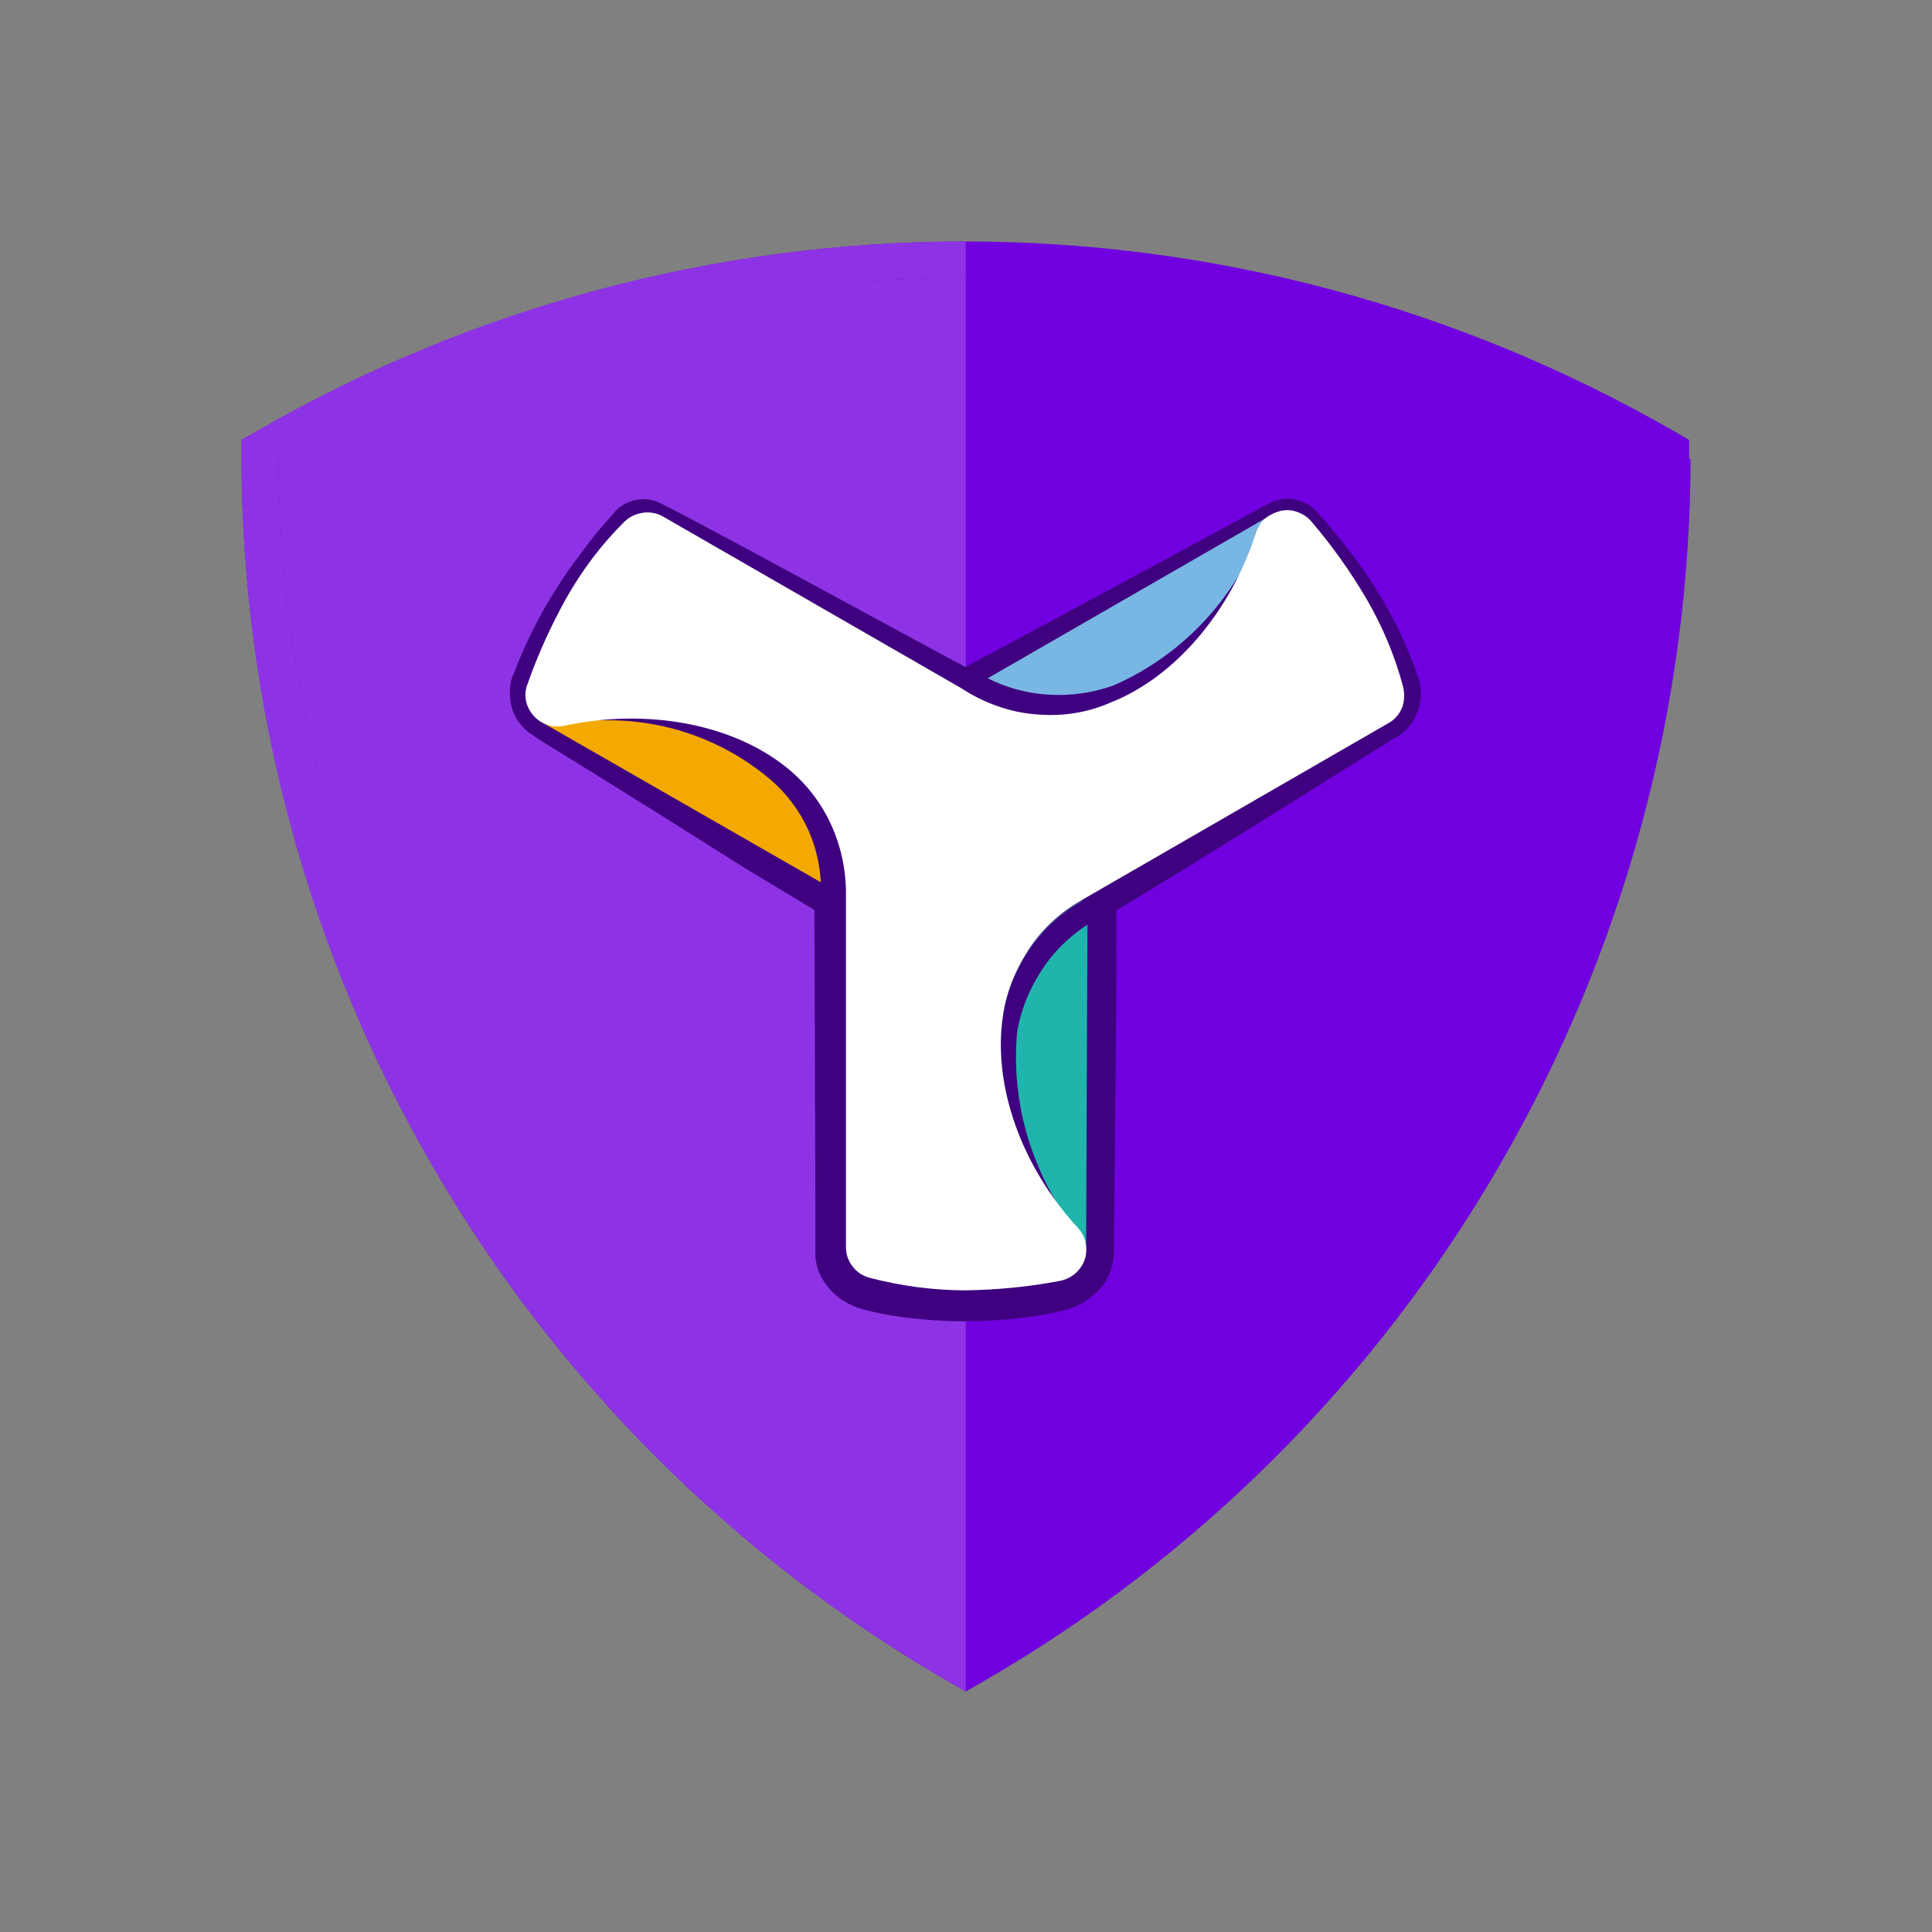 <svg width="24" height="24" viewBox="0 0 24 24" fill="none" xmlns="http://www.w3.org/2000/svg">
<rect x="0" y="0" width="24" height="24" fill="#808080" stroke="none"/>
<path d="M11.997 3.024C15.083 3.024 17.994 3.964 20.675 5.501L20.874 5.591L20.814 5.802C20.808 8.821 19.988 11.78 18.445 14.372C16.951 17.023 14.775 19.235 12.142 20.772L11.997 20.874L11.841 20.766C9.177 19.223 7.158 17.047 5.627 14.378C4.097 11.714 3.175 8.749 3.175 5.67L3.151 5.525L3.253 5.441C5.923 3.904 8.906 3.006 11.991 3.006" fill="#8D33E5"/>
<path d="M20.772 5.417C18.108 3.868 15.083 3.042 11.997 3.03V20.772L12.196 20.892C14.854 19.343 17.053 17.126 18.578 14.462C20.127 11.81 20.946 8.803 20.952 5.736V5.519L20.772 5.417Z" fill="#7000DF"/>
<path d="M20.983 5.7V5.465L20.784 5.35C18.108 3.814 15.077 3 11.991 3C8.906 3 5.875 3.814 3.205 5.35L3 5.465V5.7C3.012 8.785 3.826 11.81 5.368 14.474C6.911 17.144 9.129 19.355 11.799 20.898L11.997 21.013L12.196 20.898C14.866 19.361 17.084 17.144 18.626 14.48C20.175 11.81 20.995 8.785 21.001 5.7H20.983ZM11.985 20.121C6.809 17.096 3.494 11.684 3.458 5.688C6.067 4.223 9.002 3.452 11.997 3.452C14.992 3.452 17.927 4.223 20.537 5.688C20.506 11.696 17.186 17.096 11.997 20.115L11.985 20.121Z" fill="#7000DF"/>
<path d="M11.997 20.115C6.809 17.096 3.494 11.684 3.458 5.688C6.067 4.223 9.008 3.452 11.997 3.452V3C8.912 3 5.875 3.808 3.199 5.35L3 5.465V5.7C3.006 8.785 3.826 11.81 5.368 14.474C6.911 17.144 9.129 19.355 11.799 20.898L11.997 21.013V20.115Z" fill="#8D33E5"/>
<path d="M17.65 8.604C17.65 8.538 17.638 8.466 17.614 8.406C17.415 7.827 17.114 7.285 16.734 6.809C16.644 6.682 16.535 6.568 16.439 6.447L16.36 6.357C16.33 6.321 16.288 6.29 16.246 6.266C16.162 6.218 16.071 6.194 15.975 6.194C15.927 6.2 15.884 6.206 15.836 6.224C15.812 6.23 15.794 6.236 15.776 6.248C15.776 6.248 12.504 8.02 11.991 8.285C11.485 8.02 8.231 6.236 8.153 6.23C8.11 6.212 8.062 6.206 8.014 6.2C7.917 6.2 7.821 6.224 7.743 6.272C7.701 6.296 7.664 6.327 7.634 6.363L7.556 6.453C7.453 6.568 7.357 6.682 7.261 6.815C6.899 7.279 6.604 7.791 6.393 8.339C6.351 8.424 6.333 8.514 6.333 8.604C6.333 8.695 6.351 8.791 6.387 8.87C6.423 8.954 6.483 9.026 6.556 9.087C6.568 9.099 6.58 9.111 6.598 9.117L6.64 9.147L6.7 9.189L7.218 9.508L8.243 10.147L9.267 10.792L10.117 11.304L10.129 14.902V15.3V15.499C10.129 15.535 10.129 15.577 10.129 15.613C10.135 15.679 10.153 15.752 10.177 15.812C10.232 15.932 10.31 16.035 10.412 16.113C10.515 16.192 10.635 16.246 10.762 16.276C10.889 16.306 11.021 16.336 11.154 16.354C11.708 16.433 12.262 16.433 12.817 16.354C13.016 16.324 13.064 16.312 13.197 16.282C13.329 16.252 13.45 16.198 13.552 16.113C13.655 16.035 13.739 15.932 13.787 15.812C13.811 15.746 13.829 15.679 13.835 15.613C13.835 15.571 13.835 15.535 13.835 15.499C13.835 15.499 13.877 12.25 13.866 11.31L14.709 10.798L15.758 10.147L16.788 9.502L17.3 9.183C17.409 9.129 17.499 9.05 17.56 8.948C17.62 8.84 17.656 8.725 17.65 8.604Z" fill="#3F017F"/>
<path d="M10.509 11.099C10.509 10.798 10.443 10.497 10.31 10.22C10.177 9.948 9.984 9.707 9.749 9.52C9.075 8.984 8.026 8.791 7.007 9.008C6.941 9.02 6.754 8.906 6.688 8.894C6.688 8.894 6.67 8.882 6.706 8.912C6.742 8.942 6.736 8.972 6.742 8.978L10.503 11.136V11.099H10.509Z" fill="#F4A900"/>
<path d="M13.799 8.737C14.601 8.424 15.294 7.616 15.613 6.628C15.637 6.556 15.764 6.537 15.812 6.489C15.83 6.477 15.77 6.411 15.788 6.399L11.991 8.586L12.04 8.611C12.305 8.761 12.594 8.858 12.901 8.876C13.203 8.9 13.51 8.852 13.793 8.737H13.799Z" fill="#78B6E4"/>
<path d="M13.419 11.202C13.16 11.352 12.937 11.563 12.769 11.816C12.6 12.07 12.498 12.353 12.455 12.654C12.335 13.504 12.69 14.504 13.389 15.264C13.444 15.318 13.438 15.426 13.45 15.499C13.45 15.517 13.474 15.517 13.492 15.529L13.51 11.16L13.419 11.202Z" fill="#20B5AC"/>
<path d="M12.636 12.811C12.69 12.509 12.811 12.232 12.986 11.985C13.16 11.738 13.395 11.539 13.661 11.395L13.504 11.154L13.419 11.208C13.16 11.358 12.937 11.569 12.769 11.822C12.6 12.076 12.498 12.359 12.455 12.66C12.353 13.401 12.612 14.269 13.154 14.986C12.751 14.335 12.564 13.576 12.636 12.811Z" fill="#3F017F"/>
<path d="M13.835 8.514C13.552 8.616 13.245 8.653 12.944 8.623C12.642 8.592 12.353 8.49 12.094 8.327L11.955 8.58L12.04 8.635C12.299 8.785 12.594 8.876 12.895 8.894C13.197 8.918 13.498 8.87 13.775 8.755C14.571 8.394 15.209 7.761 15.577 6.965C15.577 6.953 15.523 6.887 15.469 7.007C15.107 7.676 14.534 8.207 13.835 8.514Z" fill="#3F017F"/>
<path d="M9.533 9.653C9.755 9.834 9.936 10.069 10.051 10.334C10.165 10.599 10.213 10.889 10.195 11.178L10.485 11.268L10.575 11.172C10.593 10.569 10.328 9.804 9.852 9.412C9.297 8.942 8.128 8.785 7.345 8.906C7.315 8.906 7.303 8.954 7.508 8.948C8.243 8.936 8.96 9.183 9.533 9.653Z" fill="#3F017F"/>
<path d="M11.997 16.029C11.594 16.029 11.19 15.975 10.798 15.872C10.714 15.848 10.641 15.8 10.593 15.734C10.539 15.667 10.509 15.583 10.509 15.499V11.099C10.509 10.798 10.443 10.497 10.316 10.226C10.189 9.954 9.997 9.713 9.762 9.527C9.087 8.99 8.038 8.797 7.02 9.014C6.971 9.026 6.917 9.026 6.863 9.02C6.809 9.014 6.76 8.99 6.718 8.966C6.628 8.912 6.562 8.821 6.537 8.719C6.519 8.641 6.525 8.562 6.556 8.49C6.682 8.128 6.845 7.773 7.032 7.435C7.23 7.086 7.472 6.76 7.761 6.477C7.821 6.417 7.905 6.381 7.99 6.369C8.074 6.357 8.165 6.375 8.237 6.417L11.943 8.55L12.04 8.611C12.305 8.761 12.594 8.858 12.901 8.876C13.203 8.9 13.51 8.852 13.787 8.731C14.589 8.418 15.282 7.61 15.601 6.622C15.619 6.574 15.643 6.525 15.673 6.483C15.71 6.441 15.752 6.411 15.8 6.387C15.848 6.363 15.896 6.345 15.951 6.339C16.005 6.333 16.059 6.339 16.107 6.357C16.18 6.381 16.246 6.423 16.294 6.483C16.547 6.779 16.77 7.092 16.969 7.429C17.174 7.779 17.331 8.153 17.433 8.544C17.451 8.629 17.445 8.719 17.415 8.797C17.379 8.876 17.325 8.942 17.246 8.984L13.516 11.136L13.414 11.196C13.154 11.347 12.931 11.557 12.769 11.81C12.606 12.064 12.492 12.347 12.455 12.642C12.335 13.492 12.69 14.492 13.389 15.252C13.438 15.306 13.474 15.372 13.486 15.438C13.498 15.511 13.498 15.583 13.474 15.649C13.45 15.716 13.408 15.776 13.353 15.824C13.293 15.872 13.227 15.902 13.154 15.914C12.769 15.987 12.383 16.023 11.997 16.029Z" fill="white"/>
</svg>
